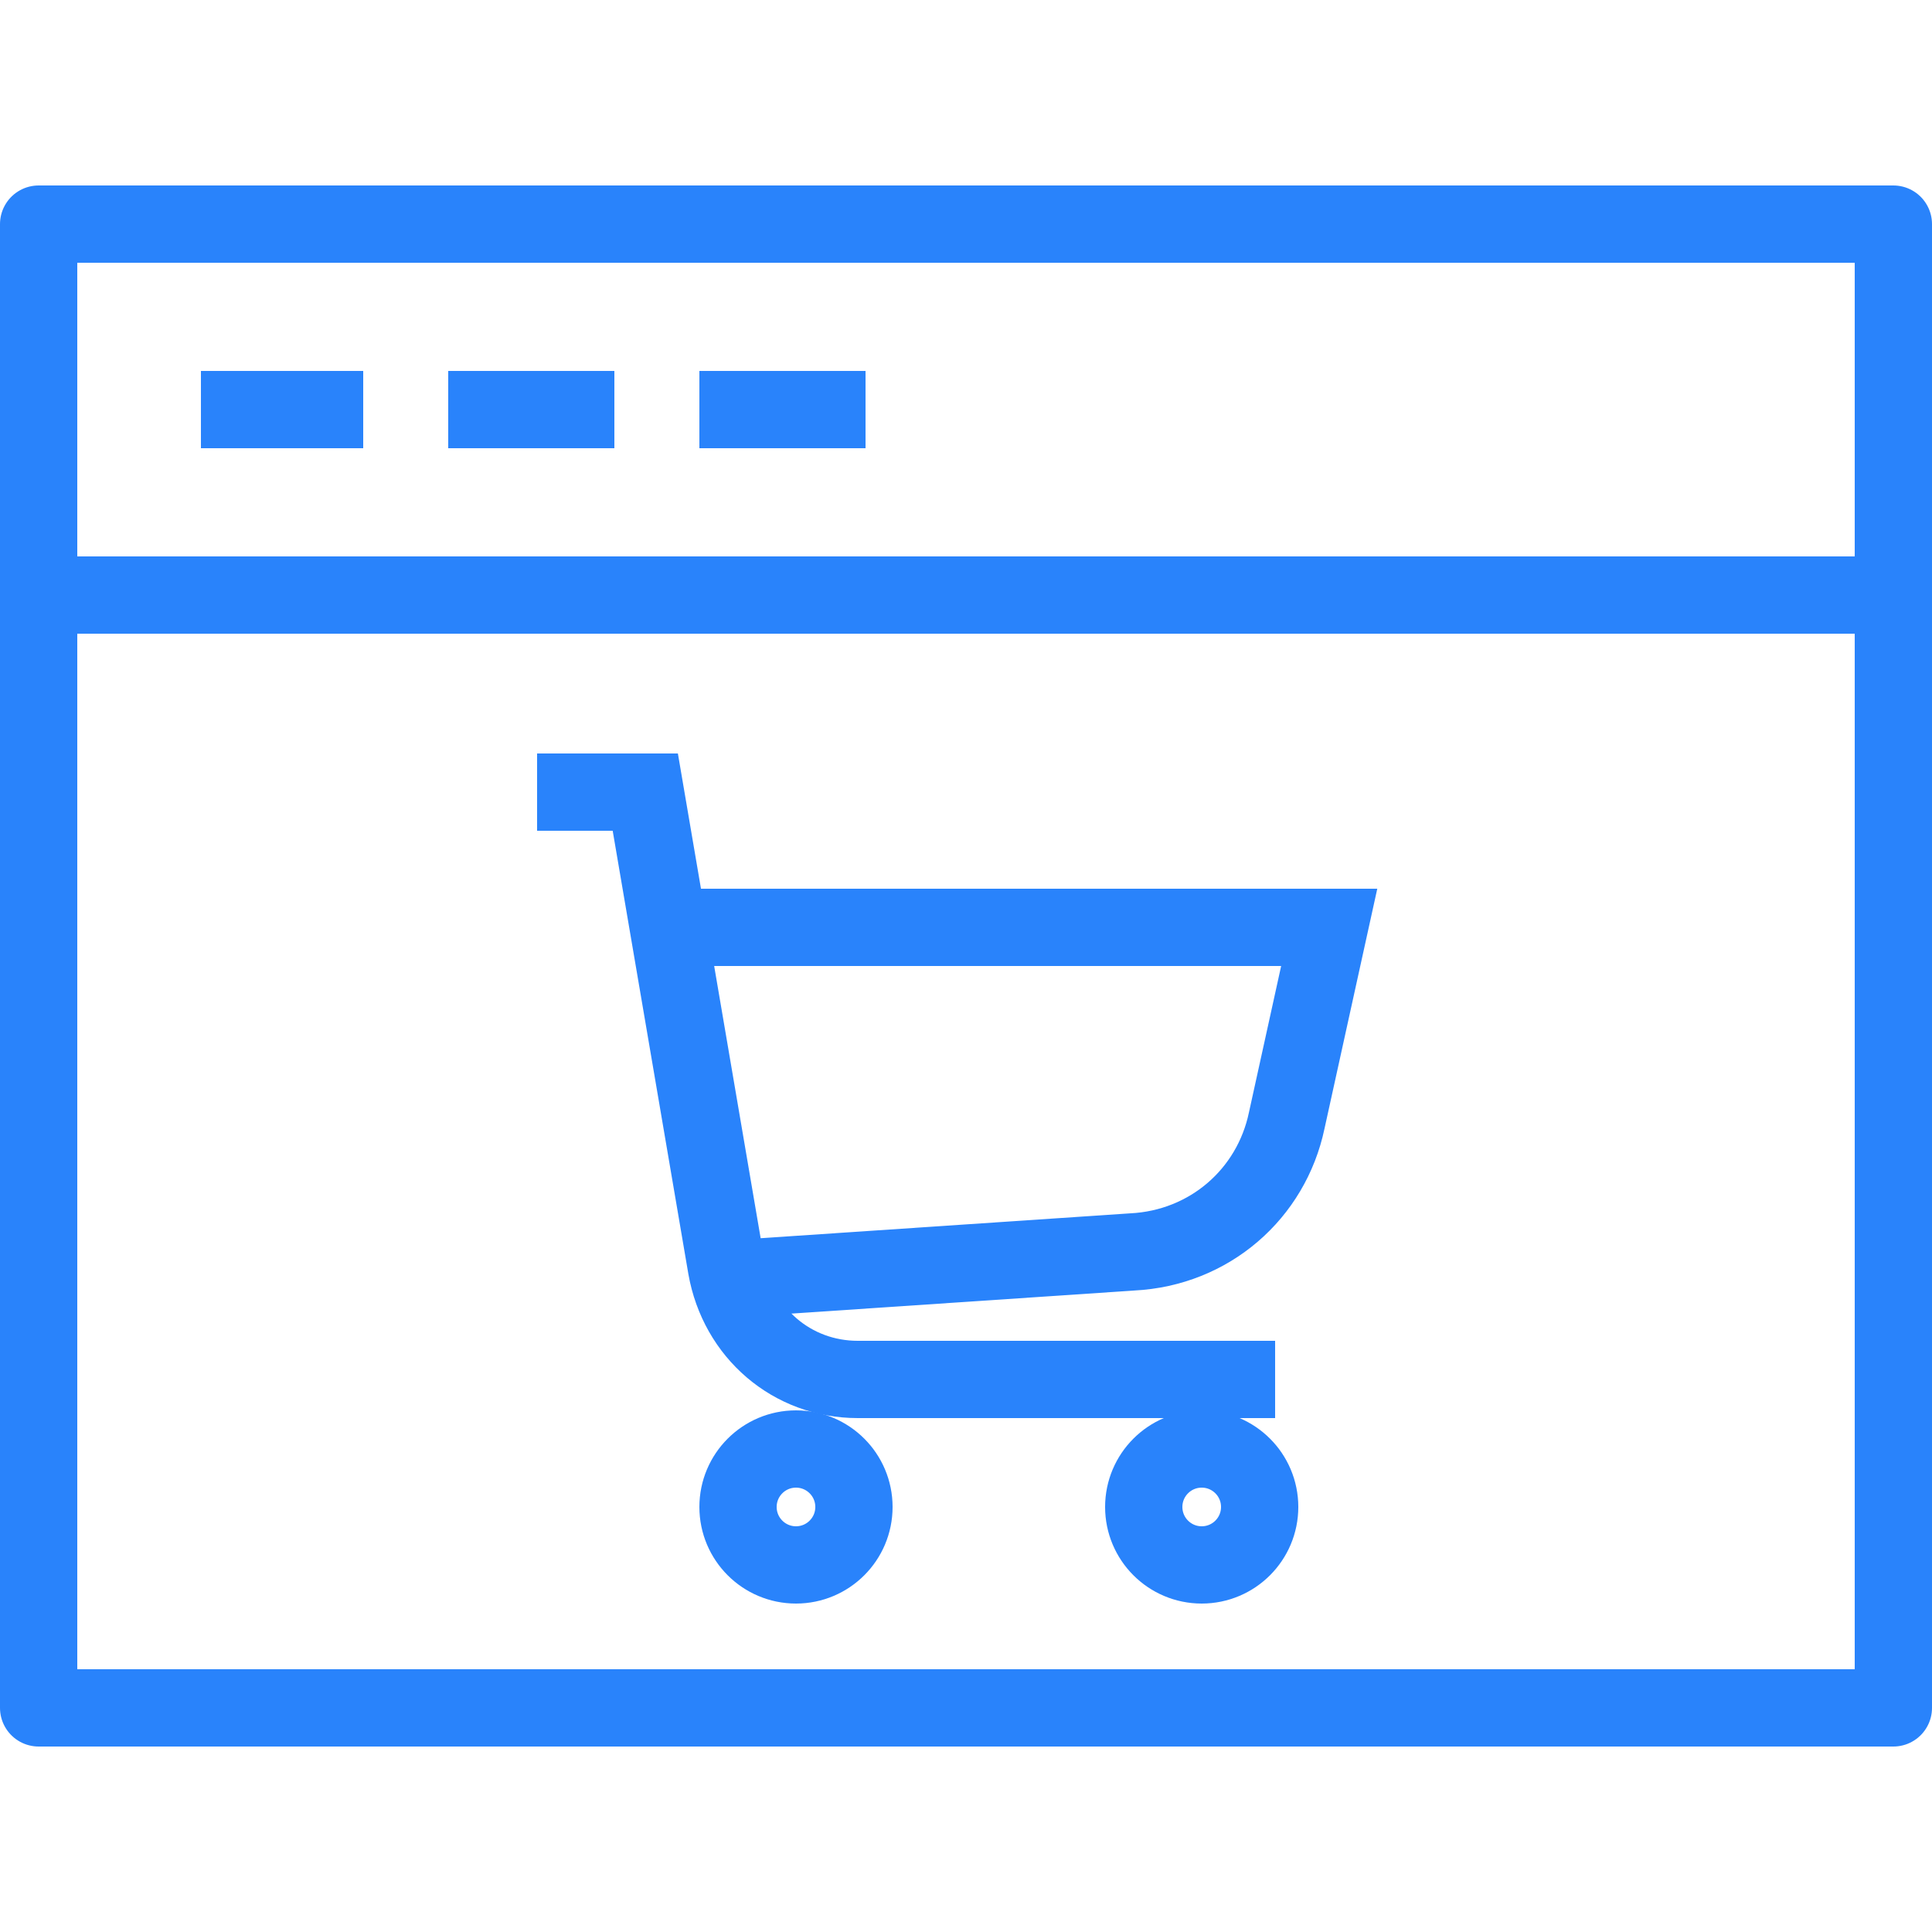 <?xml version="1.0" encoding="utf-8"?>
<!-- Generator: Adobe Illustrator 24.0.2, SVG Export Plug-In . SVG Version: 6.00 Build 0)  -->
<svg version="1.1" id="Ebene_1" xmlns="http://www.w3.org/2000/svg" xmlns:xlink="http://www.w3.org/1999/xlink" x="0px" y="0px"
	 viewBox="0 0 50 50" style="enable-background:new 0 0 50 50;" xml:space="preserve">
<style type="text/css">
	.st0{fill:none;stroke:#2983FB;stroke-width:2;stroke-linecap:round;stroke-linejoin:round;}
	.st1{fill:none;stroke:#2983FB;stroke-width:2;stroke-miterlimit:10;}
</style>
<title>Element 1</title>
<g id="Ebene_2_1_">
	<g id="Ebene_1-2">
		<g id="Ebene_1-3">
			<rect id="layer1" x="1" y="5.8" class="st0" width="48" height="9.6"/>
			<polyline id="layer1-2" class="st0" points="1,15.4 1,44.2 49,44.2 49,15.4 			"/>
			<g id="Shopping_Cart">
				<path class="st1" d="M33,35.7H22.2c-1.7,0-3.1-1.2-3.4-2.9l-2.1-12.3h-2.8"/>
				<path class="st1" d="M17.4,24h17l-1.1,5c-0.4,1.9-2,3.3-4,3.4l-10.4,0.7"/>
				<circle class="st1" cx="20.6" cy="39" r="1.5"/>
				<circle class="st1" cx="31.1" cy="39" r="1.5"/>
			</g>
			<line id="layer1-3" class="st1" x1="5.2" y1="10.6" x2="9.4" y2="10.6"/>
			<line id="layer1-4" class="st1" x1="11.6" y1="10.6" x2="15.9" y2="10.6"/>
			<line id="layer1-5" class="st1" x1="18.1" y1="10.6" x2="22.4" y2="10.6"/>
		</g>
	</g>
</g>
</svg>
